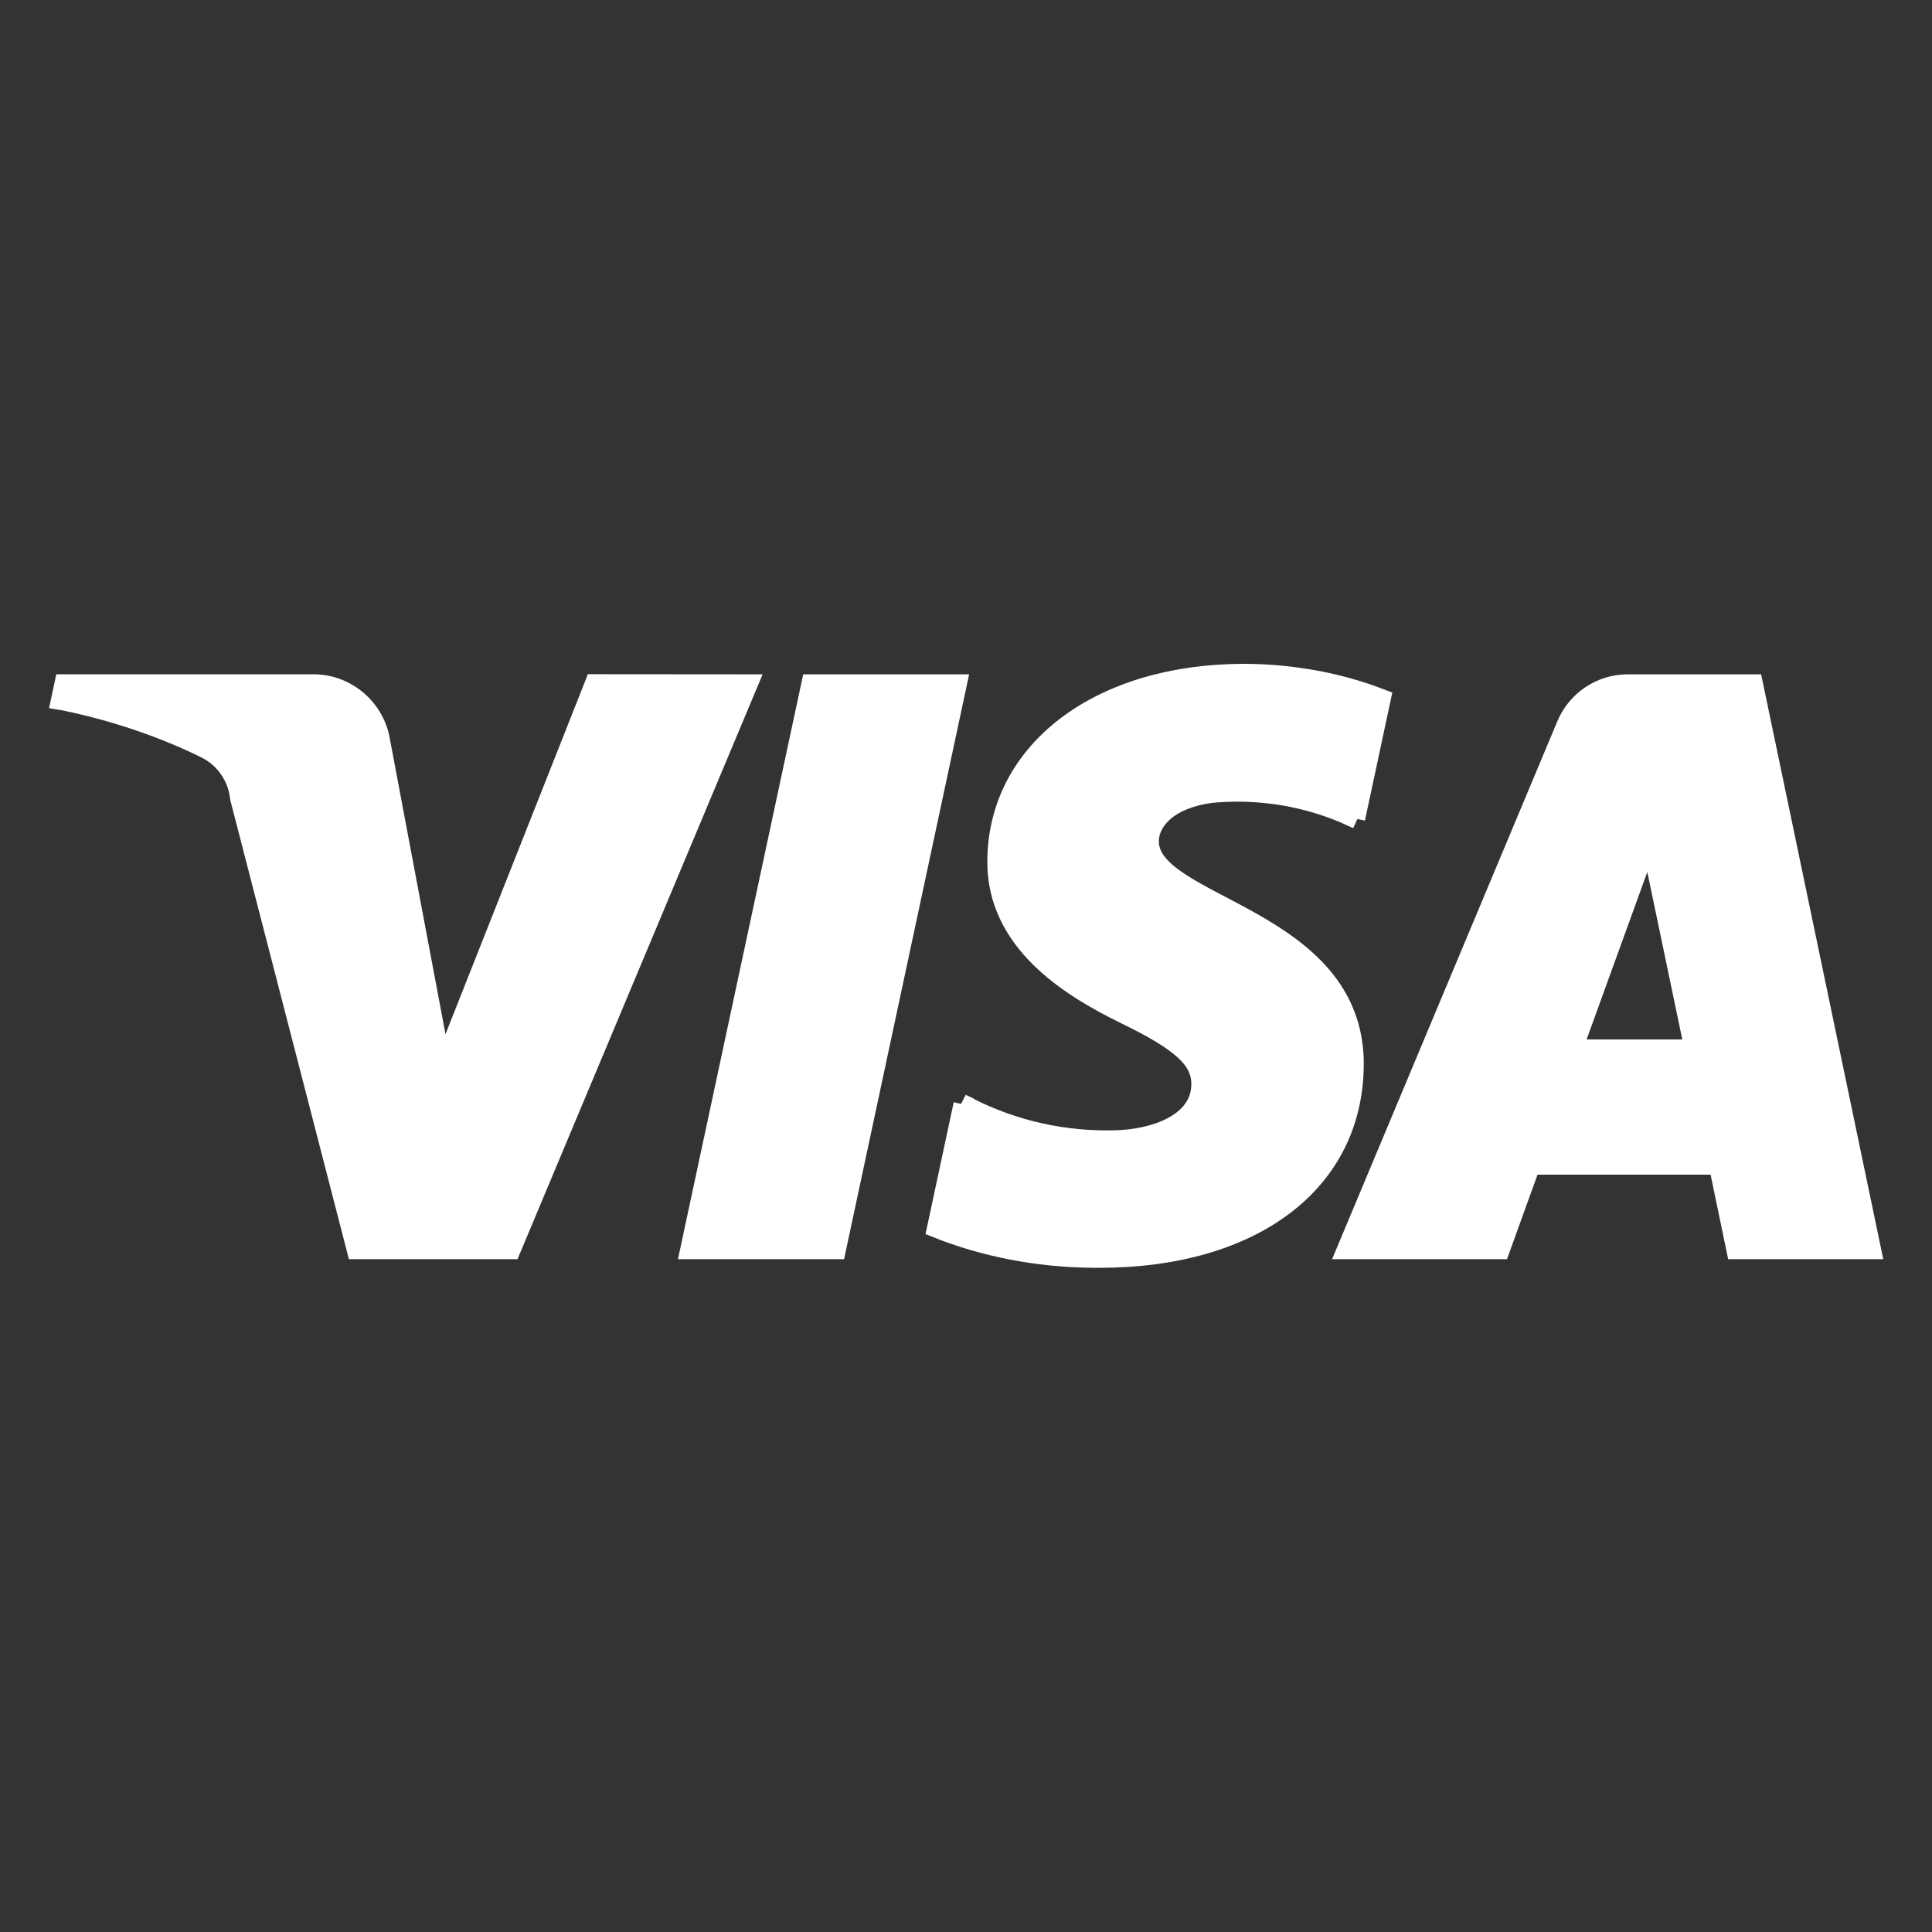 <!DOCTYPE svg PUBLIC "-//W3C//DTD SVG 1.1//EN" "http://www.w3.org/Graphics/SVG/1.1/DTD/svg11.dtd">
<!-- Uploaded to: SVG Repo, www.svgrepo.com, Transformed by: SVG Repo Mixer Tools -->
<svg fill="#ffffff" width="256px" height="256px" viewBox="0 0 32.00 32.00" version="1.1" xmlns="http://www.w3.org/2000/svg" stroke="#ffffff" stroke-width="0.32">
<rect x="0" y="0" width="32.00" height="32.00" fill="#333333" stroke="none"/>
<g id="SVGRepo_bgCarrier" stroke-width="0"/>
<g id="SVGRepo_tracerCarrier" stroke-linecap="round" stroke-linejoin="round" stroke="#CCCCCC" stroke-width="0.064"/>
<g id="SVGRepo_iconCarrier"> <title>visa</title> <path d="M15.854 11.329l-2.003 9.367h-2.424l2.006-9.367zM26.051 17.377l1.275-3.518 0.735 3.518zM28.754 20.696h2.242l-1.956-9.367h-2.069c-0.003-0-0.007-0-0.010-0-0.459 0-0.853 0.281-1.019 0.68l-0.003 0.007-3.635 8.68h2.544l0.506-1.4h3.109zM22.429 17.638c0.010-2.473-3.419-2.609-3.395-3.714 0.008-0.336 0.327-0.694 1.027-0.785 0.13-0.013 0.28-0.021 0.432-0.021 0.711 0 1.385 0.162 1.985 0.452l-0.027-0.012 0.425-1.987c-0.673-0.261-1.452-0.413-2.266-0.416h-0.001c-2.396 0-4.081 1.275-4.096 3.098-0.015 1.348 1.203 2.099 2.122 2.549 0.945 0.459 1.262 0.754 1.257 1.163-0.006 0.63-0.752 0.906-1.45 0.917-0.032 0.001-0.071 0.001-0.109 0.001-0.871 0-1.691-0.219-2.407-0.606l0.027 0.013-0.439 2.052c0.786 0.315 1.697 0.497 2.651 0.497 0.015 0 0.030-0 0.045-0h-0.002c2.546 0 4.211-1.257 4.22-3.204zM12.391 11.329l-3.926 9.367h-2.562l-1.932-7.477c-0.037-0.364-0.26-0.668-0.57-0.82l-0.006-0.003c-0.688-0.338-1.488-0.613-2.325-0.786l-0.066-0.011 0.058-0.271h4.124c0 0 0.001 0 0.001 0 0.562 0 1.028 0.411 1.115 0.948l0.001 0.006 1.021 5.421 2.522-6.376z"/> </g>
</svg>
